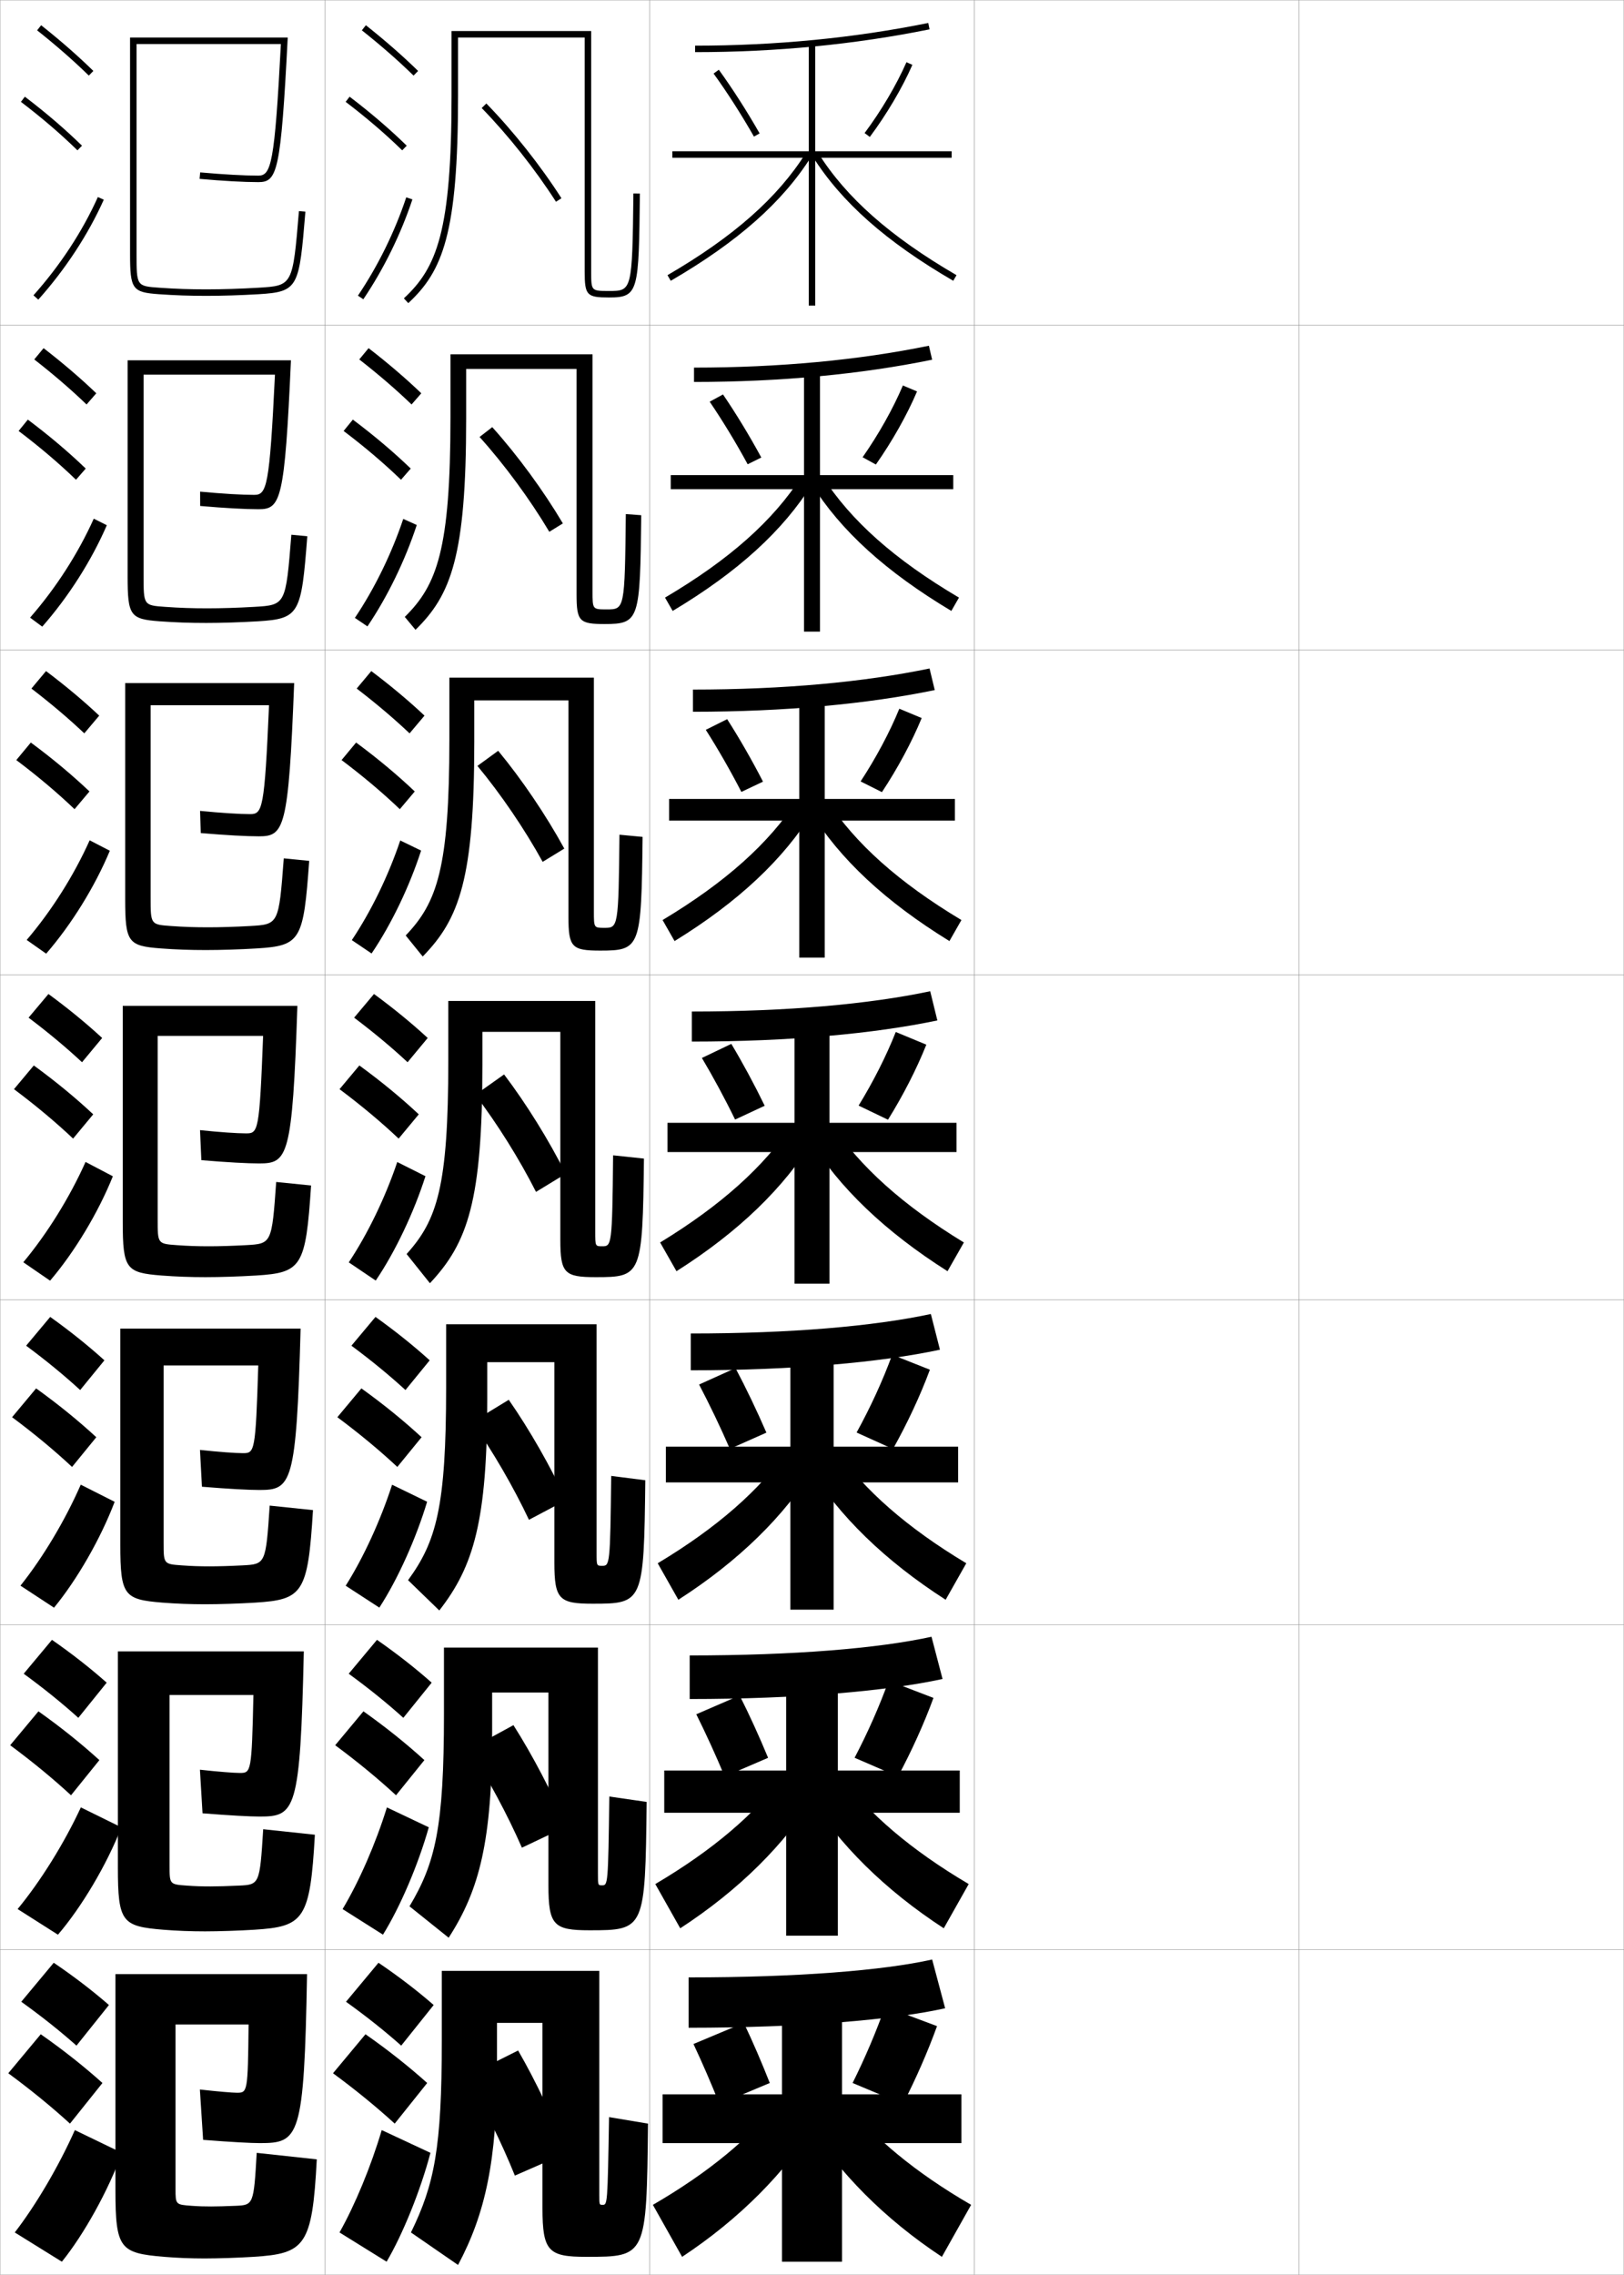 <?xml version="1.0" encoding="utf-8"?>
<!-- Generator: Adobe Illustrator 11 Build 225, SVG Export Plug-In . SVG Version: 6.0.0 Build 78)  -->
<!DOCTYPE svg PUBLIC "-//W3C//DTD SVG 1.0//EN"    "http://www.w3.org/TR/2001/REC-SVG-20010904/DTD/svg10.dtd">
<svg  xmlns="http://www.w3.org/2000/svg" xmlns:xlink="http://www.w3.org/1999/xlink" xmlns:a="http://ns.adobe.com/AdobeSVGViewerExtensions/3.0/"
	 width="500.1" height="700.1" viewBox="0 0 500.1 700.1"
	 overflow="visible" enable-background="new 0 0 500.1 700.1" xml:space="preserve">
		<g id="glyphs">
			<g>
				<rect x="0.05" y="0.05" fill="none" stroke="#999999" stroke-width="0.1" width="100" height="100"/> 
				<rect x="0.05" y="100.05" fill="none" stroke="#999999" stroke-width="0.1" width="100" height="100"/> 
				<rect x="0.05" y="200.05" fill="none" stroke="#999999" stroke-width="0.1" width="100" height="100"/> 
				<rect x="0.05" y="300.05" fill="none" stroke="#999999" stroke-width="0.1" width="100" height="100"/> 
				<rect x="0.05" y="400.05" fill="none" stroke="#999999" stroke-width="0.1" width="100" height="100"/> 
				<rect x="0.05" y="500.05" fill="none" stroke="#999999" stroke-width="0.1" width="100" height="100"/> 
				<rect x="0.05" y="600.05" fill="none" stroke="#999999" stroke-width="0.1" width="100" height="100"/> 
				<rect x="100.05" y="0.05" fill="none" stroke="#999999" stroke-width="0.1" width="100" height="100"/> 
				<rect x="100.05" y="100.05" fill="none" stroke="#999999" stroke-width="0.1" width="100" height="100"/> 
				<rect x="100.05" y="200.05" fill="none" stroke="#999999" stroke-width="0.1" width="100" height="100"/> 
				<rect x="100.05" y="300.05" fill="none" stroke="#999999" stroke-width="0.1" width="100" height="100"/> 
				<rect x="100.05" y="400.05" fill="none" stroke="#999999" stroke-width="0.1" width="100" height="100"/> 
				<rect x="100.05" y="500.05" fill="none" stroke="#999999" stroke-width="0.1" width="100" height="100"/> 
				<rect x="100.05" y="600.05" fill="none" stroke="#999999" stroke-width="0.1" width="100" height="100"/> 
				<rect x="200.05" y="0.05" fill="none" stroke="#999999" stroke-width="0.1" width="100" height="100"/> 
				<rect x="200.05" y="100.05" fill="none" stroke="#999999" stroke-width="0.1" width="100" height="100"/> 
				<rect x="200.05" y="200.05" fill="none" stroke="#999999" stroke-width="0.1" width="100" height="100"/> 
				<rect x="200.05" y="300.05" fill="none" stroke="#999999" stroke-width="0.1" width="100" height="100"/> 
				<rect x="200.05" y="400.05" fill="none" stroke="#999999" stroke-width="0.1" width="100" height="100"/> 
				<rect x="200.05" y="500.05" fill="none" stroke="#999999" stroke-width="0.1" width="100" height="100"/> 
				<rect x="200.05" y="600.05" fill="none" stroke="#999999" stroke-width="0.1" width="100" height="100"/> 
				<rect x="300.05" y="0.05" fill="none" stroke="#999999" stroke-width="0.1" width="100" height="100"/> 
				<rect x="300.05" y="100.05" fill="none" stroke="#999999" stroke-width="0.1" width="100" height="100"/> 
				<rect x="300.05" y="200.05" fill="none" stroke="#999999" stroke-width="0.1" width="100" height="100"/> 
				<rect x="300.05" y="300.05" fill="none" stroke="#999999" stroke-width="0.1" width="100" height="100"/> 
				<rect x="300.05" y="400.05" fill="none" stroke="#999999" stroke-width="0.1" width="100" height="100"/> 
				<rect x="300.05" y="500.05" fill="none" stroke="#999999" stroke-width="0.1" width="100" height="100"/> 
				<rect x="300.05" y="600.05" fill="none" stroke="#999999" stroke-width="0.1" width="100" height="100"/> 
				<rect x="400.05" y="0.05" fill="none" stroke="#999999" stroke-width="0.1" width="100" height="100"/> 
				<rect x="400.05" y="100.05" fill="none" stroke="#999999" stroke-width="0.1" width="100" height="100"/> 
				<rect x="400.05" y="200.05" fill="none" stroke="#999999" stroke-width="0.1" width="100" height="100"/> 
				<rect x="400.05" y="300.05" fill="none" stroke="#999999" stroke-width="0.1" width="100" height="100"/> 
				<rect x="400.05" y="400.05" fill="none" stroke="#999999" stroke-width="0.1" width="100" height="100"/> 
				<rect x="400.05" y="500.05" fill="none" stroke="#999999" stroke-width="0.1" width="100" height="100"/> 
				<rect x="400.05" y="600.05" fill="none" stroke="#999999" stroke-width="0.1" width="100" height="100"/> 
			</g>
			<g>
				<g>
					<path d="M229.05,622.55c2.822,5.914,5.531,12.228,8,18.5l-15.5,6.5
						c-2.482-6.262-5.217-12.565-8-18.5L229.05,622.55z"/>
					<path d="M288.55,623.55l-16-6c-2.674,7.611-6.162,15.802-10,23.5l15.5,6.5
						C282.081,639.688,285.743,631.322,288.55,623.55z"/>
				</g>
				<g>
					<path d="M227.768,521.794c3.051,6.045,6.051,12.64,8.761,19.182l-13.373,5.748
						c-2.715-6.521-5.73-13.097-8.74-19.151L227.768,521.794z"/>
					<path d="M287.452,522.542l-13.805-5.301c-2.739,7.668-6.429,15.995-10.48,23.717
						l13.35,5.783C280.745,538.863,284.593,530.367,287.452,522.542z"/>
				</g>
				<g>
					<path d="M215.28,426.095l11.206-5.058c3.278,6.178,6.57,13.053,9.521,19.863
						l-11.246,4.998C221.813,439.115,218.517,432.27,215.28,426.095z"/>
					<path d="M286.354,421.533l-11.609-4.602c-2.805,7.727-6.695,16.189-10.962,23.936
						l11.2,5.064C279.409,438.039,283.442,429.412,286.354,421.533z"/>
				</g>
			</g>
			<g>
				<g>
					<path d="M219.74,22.637c4.146,5.718,8.564,12.61,12.44,19.408l1.738-0.99
						c-3.912-6.86-8.372-13.817-12.56-19.592L219.74,22.637z"/>
					<path d="M266.248,40.952l1.604,1.195c5.212-6.983,9.991-15.074,13.114-22.196
						l-1.832-0.803C276.069,26.138,271.373,34.085,266.248,40.952z"/>
				</g>
				<g>
					<path d="M222.641,121.394c3.96,5.797,8.128,12.647,11.8,19.409l-4.199,2.076
						c-3.644-6.708-7.782-13.503-11.7-19.257L222.641,121.394z"/>
					<path d="M282.396,120.467l-4.359-1.836c-2.999,7.093-7.494,15.081-12.404,22.086
						l4.086,2.246C274.733,135.834,279.325,127.698,282.396,120.467z"/>
				</g>
				<g>
					<path d="M223.922,221.326c3.733,5.82,7.609,12.563,11.04,19.227l-6.659,3.161
						c-3.411-6.619-7.269-13.316-10.96-19.106L223.922,221.326z"/>
					<path d="M283.827,220.984l-6.888-2.869c-2.935,7.197-7.229,15.225-11.924,22.37
						l6.568,3.297C276.403,236.505,280.81,228.323,283.827,220.984z"/>
				</g>
				<g>
					<path d="M225.204,321.257c3.506,5.844,7.09,12.479,10.28,19.045l-9.119,4.246
						c-3.179-6.53-6.756-13.129-10.22-18.955L225.204,321.257z"/>
					<path d="M285.258,321.501l-9.416-3.902c-2.869,7.301-6.962,15.369-11.442,22.652
						l9.051,4.348C278.072,337.176,282.293,328.948,285.258,321.501z"/>
				</g>
			</g>
			<g>
				<g>
					<path d="M214.05,14.05v2c24.909,0,49.2-2.361,72.198-7.02l-0.396-1.961
						C262.983,11.701,238.826,14.05,214.05,14.05z"/>
					<polygon points="293.05,46.55 251.05,46.55 251.05,13.55 249.05,13.55 
						249.05,46.55 207.05,46.55 207.05,48.55 249.05,48.55 249.05,94.05 
						251.05,94.05 251.05,48.55 293.05,48.55 "/>
					<path d="M205.547,84.686l1.006,1.729c20.673-12.021,34.445-24.202,43.343-38.331
						l-1.691-1.066C239.484,60.862,225.93,72.832,205.547,84.686z"/>
					<path d="M250.204,48.083c8.897,14.129,22.67,26.31,43.343,38.331l1.006-1.729
						c-20.383-11.854-33.938-23.823-42.657-37.669L250.204,48.083z"/>
				</g>
				<g>
					<path d="M213.716,113.133v4.417c26.522,0,51.514-2.375,73.332-6.85l-0.997-4.301
						C264.474,110.822,239.988,113.133,213.716,113.133z"/>
					<polygon points="252.508,114.299 247.591,114.299 247.591,146.216 206.549,146.216 
						206.549,150.55 247.591,150.55 247.591,194.383 252.508,194.383 252.508,150.55 
						293.55,150.55 293.55,146.216 252.508,146.216 "/>
					<path d="M204.792,183.916l2.349,4.101c20.167-12.062,33.997-24.683,43.034-39.167
						l-3.334-2.239C238.09,160.242,224.656,172.188,204.792,183.916z"/>
					<path d="M295.308,183.916l-2.35,4.101c-20.167-12.062-34.08-24.683-43.117-39.167
						l3.417-2.239C262.009,160.242,275.442,172.188,295.308,183.916z"/>
				</g>
				<g>
					<path d="M213.383,212.217v6.833c28.134,0,53.827-2.39,74.465-6.68l-1.598-6.641
						C265.964,209.943,241.151,212.217,213.383,212.217z"/>
					<polygon points="253.967,215.05 246.133,215.05 246.133,245.883 206.05,245.883 
						206.05,252.55 246.133,252.55 246.133,294.716 253.967,294.716 253.967,252.55 
						294.05,252.55 294.05,245.883 253.967,245.883 "/>
					<path d="M204.037,283.147l3.692,6.472c19.662-12.102,33.548-25.163,42.725-40.002
						l-4.975-3.411C236.696,259.621,223.383,271.544,204.037,283.147z"/>
					<path d="M296.062,283.147l-3.692,6.472c-19.662-12.102-33.714-25.163-42.891-40.002
						l5.141-3.411C263.403,259.621,276.716,271.544,296.062,283.147z"/>
				</g>
				<g>
					<path d="M213.05,311.3v9.25c29.746,0,56.141-2.404,75.6-6.51l-2.199-8.98
						C267.455,309.063,242.313,311.3,213.05,311.3z"/>
					<polygon points="255.425,315.8 244.675,315.8 244.675,345.55 205.55,345.55 
						205.55,354.55 244.675,354.55 244.675,395.05 255.425,395.05 255.425,354.55 
						294.55,354.55 294.55,345.55 255.425,345.55 "/>
					<path d="M203.282,382.378l5.035,8.844c19.156-12.143,33.099-25.644,42.416-40.838
						l-6.617-4.584C235.302,359.001,222.11,370.9,203.282,382.378z"/>
					<path d="M296.817,382.378l-5.035,8.844c-19.156-12.143-33.349-25.644-42.666-40.838
						l6.867-4.584C264.798,359.001,277.989,370.9,296.817,382.378z"/>
				</g>
				<g>
					<path d="M212.716,410.383v11.333c31.358,0,58.455-2.418,76.733-6.34l-2.8-10.986
						C268.945,408.185,243.476,410.383,212.716,410.383z"/>
					<polygon points="243.383,445.217 205.049,445.217 205.049,456.217 243.383,456.217 
						243.383,495.383 256.716,495.383 256.716,456.217 295.05,456.217 295.05,445.217 
						256.716,445.217 256.716,416.55 243.383,416.55 "/>
					<path d="M202.538,481.102l6.357,11.229c18.651-11.98,32.652-25.733,42.111-41.059
						l-8.245-5.223C233.916,458.607,220.848,470.114,202.538,481.102z"/>
					<path d="M297.562,481.102l-6.357,11.229c-18.651-11.98-32.818-25.733-42.277-41.059
						l8.412-5.223C266.183,458.607,279.251,470.114,297.562,481.102z"/>
				</g>
				<g>
					<path d="M212.383,509.467v13.416c32.971,0,60.768-2.432,77.867-6.17l-3.399-12.993
						C270.437,507.305,244.639,509.467,212.383,509.467z"/>
					<polygon points="242.092,544.883 204.55,544.883 204.55,557.883 242.092,557.883 
						242.092,595.717 258.009,595.717 258.009,557.883 295.55,557.883 295.55,544.883 
						258.009,544.883 258.009,517.3 242.092,517.3 "/>
					<path d="M201.794,579.826l7.679,13.614c18.146-11.817,32.205-25.822,41.806-41.279
						l-9.873-5.861C232.531,558.214,219.585,569.328,201.794,579.826z"/>
					<path d="M298.306,579.826l-7.678,13.614c-18.146-11.817-32.289-25.822-41.889-41.279
						l9.956-5.861C267.569,558.214,280.515,569.328,298.306,579.826z"/>
				</g>
				<g>
					<path d="M212.05,608.55v15.5c34.583,0,63.082-2.446,79-6l-4-15
						C271.927,606.426,245.801,608.55,212.05,608.55z"/>
					<polygon points="240.8,644.55 204.05,644.55 204.05,659.55 240.8,659.55 
						240.8,696.05 259.3,696.05 259.3,659.55 296.05,659.55 296.05,644.55 
						259.3,644.55 259.3,618.05 240.8,618.05 "/>
					<path d="M240.05,646.55c-8.904,11.271-21.728,21.992-39,32l9,16
						c17.642-11.655,31.759-25.911,41.5-41.5L240.05,646.55z"/>
					<path d="M260.05,646.55c8.904,11.271,21.728,21.992,39,32l-9,16
						c-17.642-11.655-31.759-25.911-41.5-41.5L260.05,646.55z"/>
				</g>
			</g>
			<g>
				<path d="M6.55,616.05c6.32,4.532,11.996,9.057,17,13.5l10-12.5
					c-4.965-4.321-10.732-8.76-17-13L6.55,616.05z"/>
				<path d="M21.55,653.55l10-12.5c-5.549-4.986-11.995-10.107-19-15l-10,12
					C9.614,643.254,15.958,648.448,21.55,653.55z"/>
				<path d="M37.55,662.55c-4.154,11.567-11.746,25.166-18.5,33.5l-14.5-9
					c6.537-8.472,13.557-20.4,18.5-31.5L37.55,662.55z"/>
			</g>
			<g>
				<path d="M7.299,515.097c6.25,4.557,11.873,9.108,16.82,13.572l8.733-10.821
					c-4.923-4.371-10.63-8.858-16.846-13.179L7.299,515.097z"/>
				<path d="M21.869,552.502l8.733-10.821c-5.504-5.014-11.835-10.104-18.766-15.014
					l-8.702,10.433C10.104,542.26,16.339,547.401,21.869,552.502z"/>
				<path d="M37.369,562.368c-4.438,11.432-12.226,24.536-19.528,33.042l-12.416-7.889
					c7.093-8.595,14.365-20.278,19.472-31.29L37.369,562.368z"/>
			</g>
			<g>
				<path d="M8.048,414.144c6.181,4.581,11.75,9.159,16.641,13.645l7.466-9.144
					c-4.881-4.419-10.529-8.956-16.693-13.356L8.048,414.144z"/>
				<path d="M22.189,451.455l7.466-9.144c-5.459-5.041-11.675-10.1-18.531-15.027
					l-7.403,8.864C10.595,441.267,16.722,446.355,22.189,451.455z"/>
				<path d="M35.306,462.187c-4.291,11.296-11.529,23.907-18.674,32.585l-10.331-6.777
					c6.959-8.719,13.787-20.158,18.565-31.081L35.306,462.187z"/>
			</g>
			<g>
				<g>
					<path d="M11.429,9.333c5.9,4.677,11.257,9.363,15.922,13.932l1.398-1.43
						c-4.714-4.616-10.123-9.35-16.078-14.068L11.429,9.333z"/>
					<path d="M6.444,31.345c6.493,4.947,12.188,9.828,17.407,14.921l1.396-1.432
						c-5.278-5.149-11.033-10.083-17.593-15.079L6.444,31.345z"/>
					<path d="M10.304,90.884l1.492,1.332c8.365-9.366,15.339-20.002,20.166-30.757
						l-1.824-0.818C25.394,71.21,18.534,81.669,10.304,90.884z"/>
				</g>
				<g>
					<path d="M10.551,110.619c5.97,4.653,11.38,9.312,16.102,13.86l2.999-3.441
						c-4.756-4.567-10.224-9.251-16.231-13.891L10.551,110.619z"/>
					<path d="M23.404,147.646l2.997-3.443c-5.323-5.122-11.194-10.087-17.828-15.066
						l-2.842,3.492C12.319,137.619,18.122,142.552,23.404,147.646z"/>
					<path d="M32.893,161.641c-4.715,10.89-11.792,22.02-19.888,31.214l-3.744-2.776
						c7.949-9.091,14.834-19.795,19.612-30.453L32.893,161.641z"/>
				</g>
				<g>
					<path d="M9.675,211.905c6.041,4.629,11.504,9.262,16.281,13.788l4.599-5.453
						c-4.798-4.518-10.326-9.153-16.386-13.713L9.675,211.905z"/>
					<path d="M22.957,249.027l4.598-5.454c-5.369-5.095-11.354-10.091-18.062-15.054
						l-4.474,5.395C11.703,238.946,17.613,243.931,22.957,249.027z"/>
					<path d="M33.825,261.823c-4.604,11.025-11.783,22.648-19.611,31.671l-5.995-4.221
						c7.666-8.967,14.579-19.916,19.389-30.663L33.825,261.823z"/>
				</g>
				<g>
					<path d="M8.798,313.19c6.11,4.605,11.627,9.211,16.461,13.717l6.199-7.465
						c-4.84-4.469-10.428-9.055-16.539-13.535L8.798,313.19z"/>
					<path d="M22.509,350.407l6.199-7.465c-5.414-5.068-11.515-10.096-18.297-15.041
						l-6.105,7.297C11.085,340.272,17.104,345.31,22.509,350.407z"/>
					<path d="M34.756,362.005c-4.491,11.16-11.773,23.277-19.333,32.128l-8.246-5.666
						C14.561,379.624,21.5,368.43,26.344,357.595L34.756,362.005z"/>
				</g>
			</g>
			<g>
				<path d="M72.92,644.05c-1.341,0-6.02-0.385-11.37-1l1,15.5
					c8.963,0.7,14.779,1,17.5,1c12.06,0,13.622-1.539,14.5-52h-59v66.5
					c0,18.058,1.431,19.365,15,20.5c3.937,0.327,8.198,0.5,12.5,0.5
					c4.039,0,10.456-0.213,15-0.5c15.854-0.998,18.122-3.296,19.5-30l-18.5-2
					c-0.909,15.95-1.03,16.067-6.5,16.3c-3.122,0.132-5.856,0.2-7.5,0.2
					c-2.183,0-3.841-0.045-6-0.2c-4.984-0.357-5-0.371-5-5.3v-50.5h22.5
					C76.329,643.943,76.217,644.05,72.92,644.05z"/>
				<path d="M73.858,545.633c-1.813,0-6.709-0.38-12.293-0.999l0.804,13.415
					c8.675,0.691,14.593,1.001,17.598,1.001c10.963,0,12.498-1.627,13.592-50.834
					H36.3v66.501c0,16.878,1.303,18.123,13.988,19.166
					c4.115,0.331,8.393,0.5,12.845,0.5c4.189,0,10.461-0.206,15.176-0.5
					c15.275-0.954,17.185-3.102,18.656-29.236l-15.915-1.694
					c-1.053,16.951-1.16,17.049-7.426,17.348c-3.485,0.164-6.646,0.25-8.803,0.25
					c-2.646,0-4.72-0.062-7.314-0.25c-5.278-0.381-5.292-0.393-5.292-6.167v-52.5h25.824
					C77.517,545.432,77.312,545.633,73.858,545.633z"/>
				<path d="M74.797,447.217c-2.286,0-7.4-0.375-13.217-0.999l0.607,11.331
					c8.387,0.683,14.407,1.001,17.697,1.001c9.868,0,11.374-1.714,12.685-49.667
					H37.05v66.5c0,15.699,1.176,16.883,12.977,17.833
					c4.294,0.335,8.588,0.501,13.19,0.501c4.339,0,10.467-0.2,15.353-0.501
					c14.696-0.91,16.247-2.906,17.812-28.472l-13.331-1.389
					C81.855,481.308,81.762,481.384,74.7,481.75
					c-3.848,0.197-7.435,0.3-10.105,0.3c-3.108,0-5.598-0.079-8.628-0.3
					c-5.572-0.403-5.583-0.413-5.583-7.033v-54.5h29.148
					C78.706,446.92,78.408,447.217,74.797,447.217z"/>
				<path d="M75.735,348.8c-2.759,0-8.091-0.369-14.141-0.998l0.41,9.246
					c8.1,0.674,14.221,1.002,17.795,1.002c8.772,0,10.249-1.802,11.777-48.5H37.8
					v66.5c0,14.52,1.049,15.641,11.965,16.499c4.474,0.339,8.783,0.501,13.535,0.501
					c4.488,0,10.473-0.193,15.529-0.501c14.117-0.866,15.31-2.712,16.969-27.708
					l-10.746-1.082c-1.34,18.952-1.418,19.009-9.277,19.441
					c-4.211,0.229-8.224,0.35-11.408,0.35c-3.57,0-6.477-0.097-9.942-0.35
					c-5.866-0.426-5.874-0.434-5.874-7.9v-56.5h32.473
					C79.894,348.408,79.504,348.8,75.735,348.8z"/>
				<path d="M77.006,250.549c-3.296,0-8.971-0.364-15.397-0.998l0.214,6.828
					c7.812,0.665,14.034,1.003,17.893,1.003c7.792,0,9.14-2.209,10.87-47.167
					H38.55v66.5c0,13.341,0.922,14.4,10.953,15.166
					c4.652,0.343,8.978,0.501,13.88,0.501c4.638,0,10.479-0.187,15.706-0.501
					c13.539-0.823,14.372-2.518,16.125-26.944l-7.828-0.776
					c-1.531,20.286-1.583,20.323-10.373,20.823
					c-4.65,0.261-9.163,0.399-12.919,0.399c-4.098,0-7.474-0.114-11.438-0.399
					c-6.268-0.449-6.273-0.455-6.273-8.768v-59.167h36.463
					C81.452,249.103,80.83,250.549,77.006,250.549z"/>
				<path d="M78.278,152.3c-3.833,0-9.852-0.359-16.654-0.997l0.019,4.41
					c7.523,0.656,13.847,1.003,17.991,1.003c6.812,0,8.031-2.615,9.961-45.833H39.3
					v66.5c0,12.161,0.795,13.158,9.941,13.832c4.832,0.348,9.173,0.501,14.226,0.501
					c4.788,0,10.484-0.18,15.882-0.501c12.959-0.779,13.435-2.323,15.281-26.179
					l-4.91-0.472c-1.723,21.619-1.749,21.638-11.468,22.204
					c-5.089,0.294-10.102,0.448-14.43,0.448c-4.625,0-8.472-0.131-12.934-0.448
					c-6.669-0.473-6.672-0.476-6.672-9.635v-61.833h40.455
					C83.01,149.799,82.157,152.3,78.278,152.3z"/>
				<path d="M92.054,64.967c-1.914,22.952-1.914,22.952-12.563,23.585
					c-5.528,0.326-11.041,0.498-15.94,0.498c-5.152,0-9.469-0.148-14.43-0.498
					c-7.07-0.496-7.07-0.496-7.07-10.502v-64.5h44.445
					c-1.927,36.944-3.012,40.5-6.945,40.5c-4.371,0-10.732-0.354-17.911-0.996
					l-0.178,1.992c7.235,0.647,13.66,1.004,18.089,1.004
					c5.831,0,6.923-3.022,9.054-44.5H40.05v66.5c0,10.982,0.668,11.917,8.93,12.498
					c5.011,0.352,9.368,0.502,14.57,0.502c4.938,0,10.49-0.174,16.059-0.502
					c12.381-0.735,12.497-2.129,14.438-25.415L92.054,64.967z"/>
			</g>
			<g>
				<g>
					<g>
						<path d="M111.429,9.333c5.9,4.677,11.257,9.363,15.922,13.932l1.398-1.43
							C124.035,17.219,118.625,12.485,112.671,7.767L111.429,9.333z"/>
					</g>
					<g>
						<path d="M106.443,31.345c6.494,4.947,12.188,9.828,17.408,14.921l1.396-1.432
							c-5.278-5.149-11.033-10.083-17.592-15.079L106.443,31.345z"/>
					</g>
					<g>
						<path d="M110.221,90.99l1.658,1.119c6.292-9.322,11.521-19.953,15.119-30.743
							l-1.896-0.633C121.559,71.354,116.413,81.816,110.221,90.99z"/>
					</g>
				</g>
				<g>
					<path d="M110.635,110.619c5.971,4.653,11.38,9.312,16.102,13.86l2.999-3.441
						c-4.756-4.567-10.226-9.251-16.232-13.891L110.635,110.619z"/>
					<path d="M123.487,147.646l2.998-3.443c-5.324-5.122-11.193-10.087-17.827-15.066
						l-2.844,3.492C112.403,137.619,118.205,142.552,123.487,147.646z"/>
					<path d="M128.337,161.57c-3.586,10.907-8.984,22.039-15.186,31.204l-3.871-2.614
						c6.089-9.064,11.311-19.754,14.898-30.463L128.337,161.57z"/>
				</g>
				<g>
					<path d="M109.842,211.905c6.04,4.629,11.503,9.262,16.281,13.788l4.599-5.453
						c-4.798-4.518-10.327-9.153-16.385-13.713L109.842,211.905z"/>
					<path d="M123.123,249.027l4.599-5.454c-5.369-5.095-11.354-10.091-18.062-15.054
						l-4.475,5.395C111.869,238.946,117.78,243.931,123.123,249.027z"/>
					<path d="M129.677,261.773c-3.574,11.024-9.142,22.657-15.252,31.665l-6.084-4.11
						c5.986-8.954,11.283-19.874,14.915-30.669L129.677,261.773z"/>
				</g>
				<g>
					<path d="M109.048,313.19c6.11,4.605,11.627,9.211,16.461,13.717l6.199-7.465
						c-4.84-4.469-10.428-9.055-16.539-13.535L109.048,313.19z"/>
					<path d="M122.759,350.407l6.199-7.465c-5.414-5.068-11.515-10.096-18.297-15.041
						l-6.105,7.297C111.335,340.272,117.354,345.31,122.759,350.407z"/>
					<path d="M131.017,361.978c-3.562,11.141-9.299,23.274-15.318,32.125l-8.297-5.605
						c5.883-8.844,11.256-19.992,14.932-30.875L131.017,361.978z"/>
				</g>
				<g>
					<path d="M108.215,414.144c6.181,4.581,11.75,9.159,16.641,13.645l7.466-9.144
						c-4.881-4.42-10.53-8.956-16.693-13.356L108.215,414.144z"/>
					<path d="M122.355,451.455l7.466-9.144c-5.459-5.041-11.675-10.1-18.531-15.027
						l-7.404,8.864C110.761,441.266,116.888,446.355,122.355,451.455z"/>
					<path d="M131.527,462.168c-3.381,11.271-9.056,23.904-14.712,32.583l-10.364-6.736
						c5.512-8.72,10.732-20.099,14.288-31.084L131.527,462.168z"/>
				</g>
				<g>
					<path d="M107.382,515.097c6.25,4.557,11.874,9.108,16.821,13.572l8.733-10.821
						c-4.923-4.371-10.631-8.858-16.847-13.179L107.382,515.097z"/>
					<path d="M121.953,552.502l8.733-10.821c-5.504-5.014-11.835-10.104-18.766-15.014
						l-8.702,10.433C110.188,542.26,116.423,547.402,121.953,552.502z"/>
					<path d="M132.039,562.359c-3.202,11.4-8.814,24.534-14.106,33.041l-12.432-7.868
						c5.141-8.596,10.208-20.204,13.644-31.292L132.039,562.359z"/>
				</g>
				<g>
					<path d="M106.55,616.05c6.32,4.532,11.996,9.057,17,13.5l10-12.5
						c-4.965-4.321-10.732-8.76-17-13L106.55,616.05z"/>
					<path d="M121.55,653.55l10-12.5c-5.549-4.986-11.995-10.107-19-15l-10,12
						C109.614,643.254,115.958,648.448,121.55,653.55z"/>
					<path d="M132.55,662.55c-3.021,11.53-8.571,25.165-13.5,33.5l-14.5-9
						c4.771-8.472,9.685-20.31,13-31.5L132.55,662.55z"/>
				</g>
			</g>
			<g>
				<path d="M141.05,11.55h39v72c0,7.327,0.631,8,7.5,8c9.139,0,9.159-1.807,9.5-31.988
					l-2-0.023c-0.339,30.012-0.473,30.012-7.5,30.012c-5.5,0-5.5,0-5.5-6v-74h-43v20
					c0,41.627-4.529,52.852-14.68,62.267l1.359,1.467
					c10.594-9.825,15.32-21.359,15.32-63.733V11.55z"/>
				<path d="M148.334,33.248c8.146,8.35,16.483,18.862,22.874,28.841l1.684-1.078
					c-6.459-10.088-14.889-20.717-23.126-29.159L148.334,33.248z"/>
			</g>
			<g>
				<g>
					<path d="M143.549,113.549h34v69.333c0,8.327,0.852,9.167,8.642,9.167
						c10.768,0,10.911-1.359,11.275-33.491l-4.75-0.349
						c-0.31,29.261-0.385,29.339-5.865,29.339c-4.383,0-4.384-0.002-4.384-5.5
						v-73h-43.75v19.5c0,40.626-4.158,51.552-14.066,61.306l3.299,3.973
						c10.958-10.699,15.6-22.67,15.6-64.945V113.549z"/>
					<path d="M147.677,134.479c7.691,8.532,15.507,19.151,21.482,29.183l4.173-2.578
						c-6.029-10.166-13.97-20.988-21.746-29.629L147.677,134.479z"/>
				</g>
				<g>
					<path d="M146.05,215.55h29v66.667c0,9.327,1.072,10.333,9.783,10.333
						c12.397,0,12.662-0.91,13.05-34.992l-7.125-0.675
						c-0.282,28.511-0.424,28.667-4.606,28.667c-3.266,0-3.269-0.004-3.269-5v-72h-44.5v19
						c0,39.624-3.787,50.252-13.453,60.344l5.24,6.479
						c11.322-11.573,15.88-23.98,15.88-66.156V215.55z"/>
					<path d="M147.02,235.711c7.236,8.714,14.531,19.439,20.09,29.524l6.663-4.078
						c-5.598-10.245-13.051-21.26-20.366-30.099L147.02,235.711z"/>
				</g>
				<g>
					<path d="M148.55,317.55h24v64c0,10.326,1.293,11.5,10.925,11.5
						c14.026,0,14.413-0.462,14.825-36.494l-9.5-1
						c-0.254,27.761-0.463,27.994-3.347,27.994c-2.149,0-2.153-0.006-2.153-4.5v-71h-45.25
						v18.5c0,38.623-3.416,48.953-12.84,59.383l7.18,8.984
						c11.686-12.447,16.16-25.291,16.16-67.367V317.55z"/>
					<path d="M146.363,336.942c6.78,8.896,13.555,19.729,18.698,29.866l9.152-5.577
						c-5.168-10.323-12.133-21.531-18.986-30.569L146.363,336.942z"/>
				</g>
				<g>
					<path d="M150.05,419.216h20.667v61.668c0,11.325,1.48,12.666,11.783,12.666
						c15.518,0,15.794-0.324,16.217-37.996l-10.5-1.334
						c-0.302,27.496-0.454,27.664-2.792,27.664c-1.703,0-1.708-0.008-1.708-4v-70.334
						h-46.334v19.5c0,36.771-3.042,47.383-11.726,59.256l9.62,9.322
						c10.606-13.582,14.773-27.598,14.773-65.278V419.216z"/>
					<path d="M145.426,437.646c6.325,9.01,12.68,19.949,17.465,30.076l11.436-6.051
						c-4.778-10.342-11.271-21.713-17.658-30.879L145.426,437.646z"/>
				</g>
				<g>
					<path d="M151.55,520.883h17.333v59.334c0,12.325,1.667,13.833,12.642,13.833
						c17.01,0,17.176-0.188,17.608-39.498l-11.5-1.667
						c-0.35,27.23-0.444,27.332-2.236,27.332c-1.256,0-1.264-0.01-1.264-3.5
						v-69.667h-47.417v20.5c0,34.919-2.668,45.813-10.613,59.128l12.06,9.661
						c9.527-14.718,13.387-29.905,13.387-63.189V520.883z"/>
					<path d="M144.488,538.348c5.871,9.124,11.805,20.17,16.232,30.288l13.718-6.525
						c-4.388-10.359-10.408-21.896-16.329-31.189L144.488,538.348z"/>
				</g>
			</g>
			<g>
				<path d="M141.05,697.05c8.448-15.854,12-32.212,12-61.101v-13.399h14v57
					c0,13.325,1.854,15,13.5,15c18.502,0,18.558-0.05,19-41l-12-2c-0.448,26.965-0.499,27-2,27
					c-0.989,0-1-0.012-1-3v-69h-48.5v21.5c0,33.067-2.295,44.244-9.5,59L141.05,697.05z"/>
				<path d="M143.55,639.05c5.416,9.238,10.931,20.391,15,30.5l16-7
					c-3.997-10.377-9.545-22.077-15-31.5L143.55,639.05z"/>
			</g>
		</g>
	</svg>
